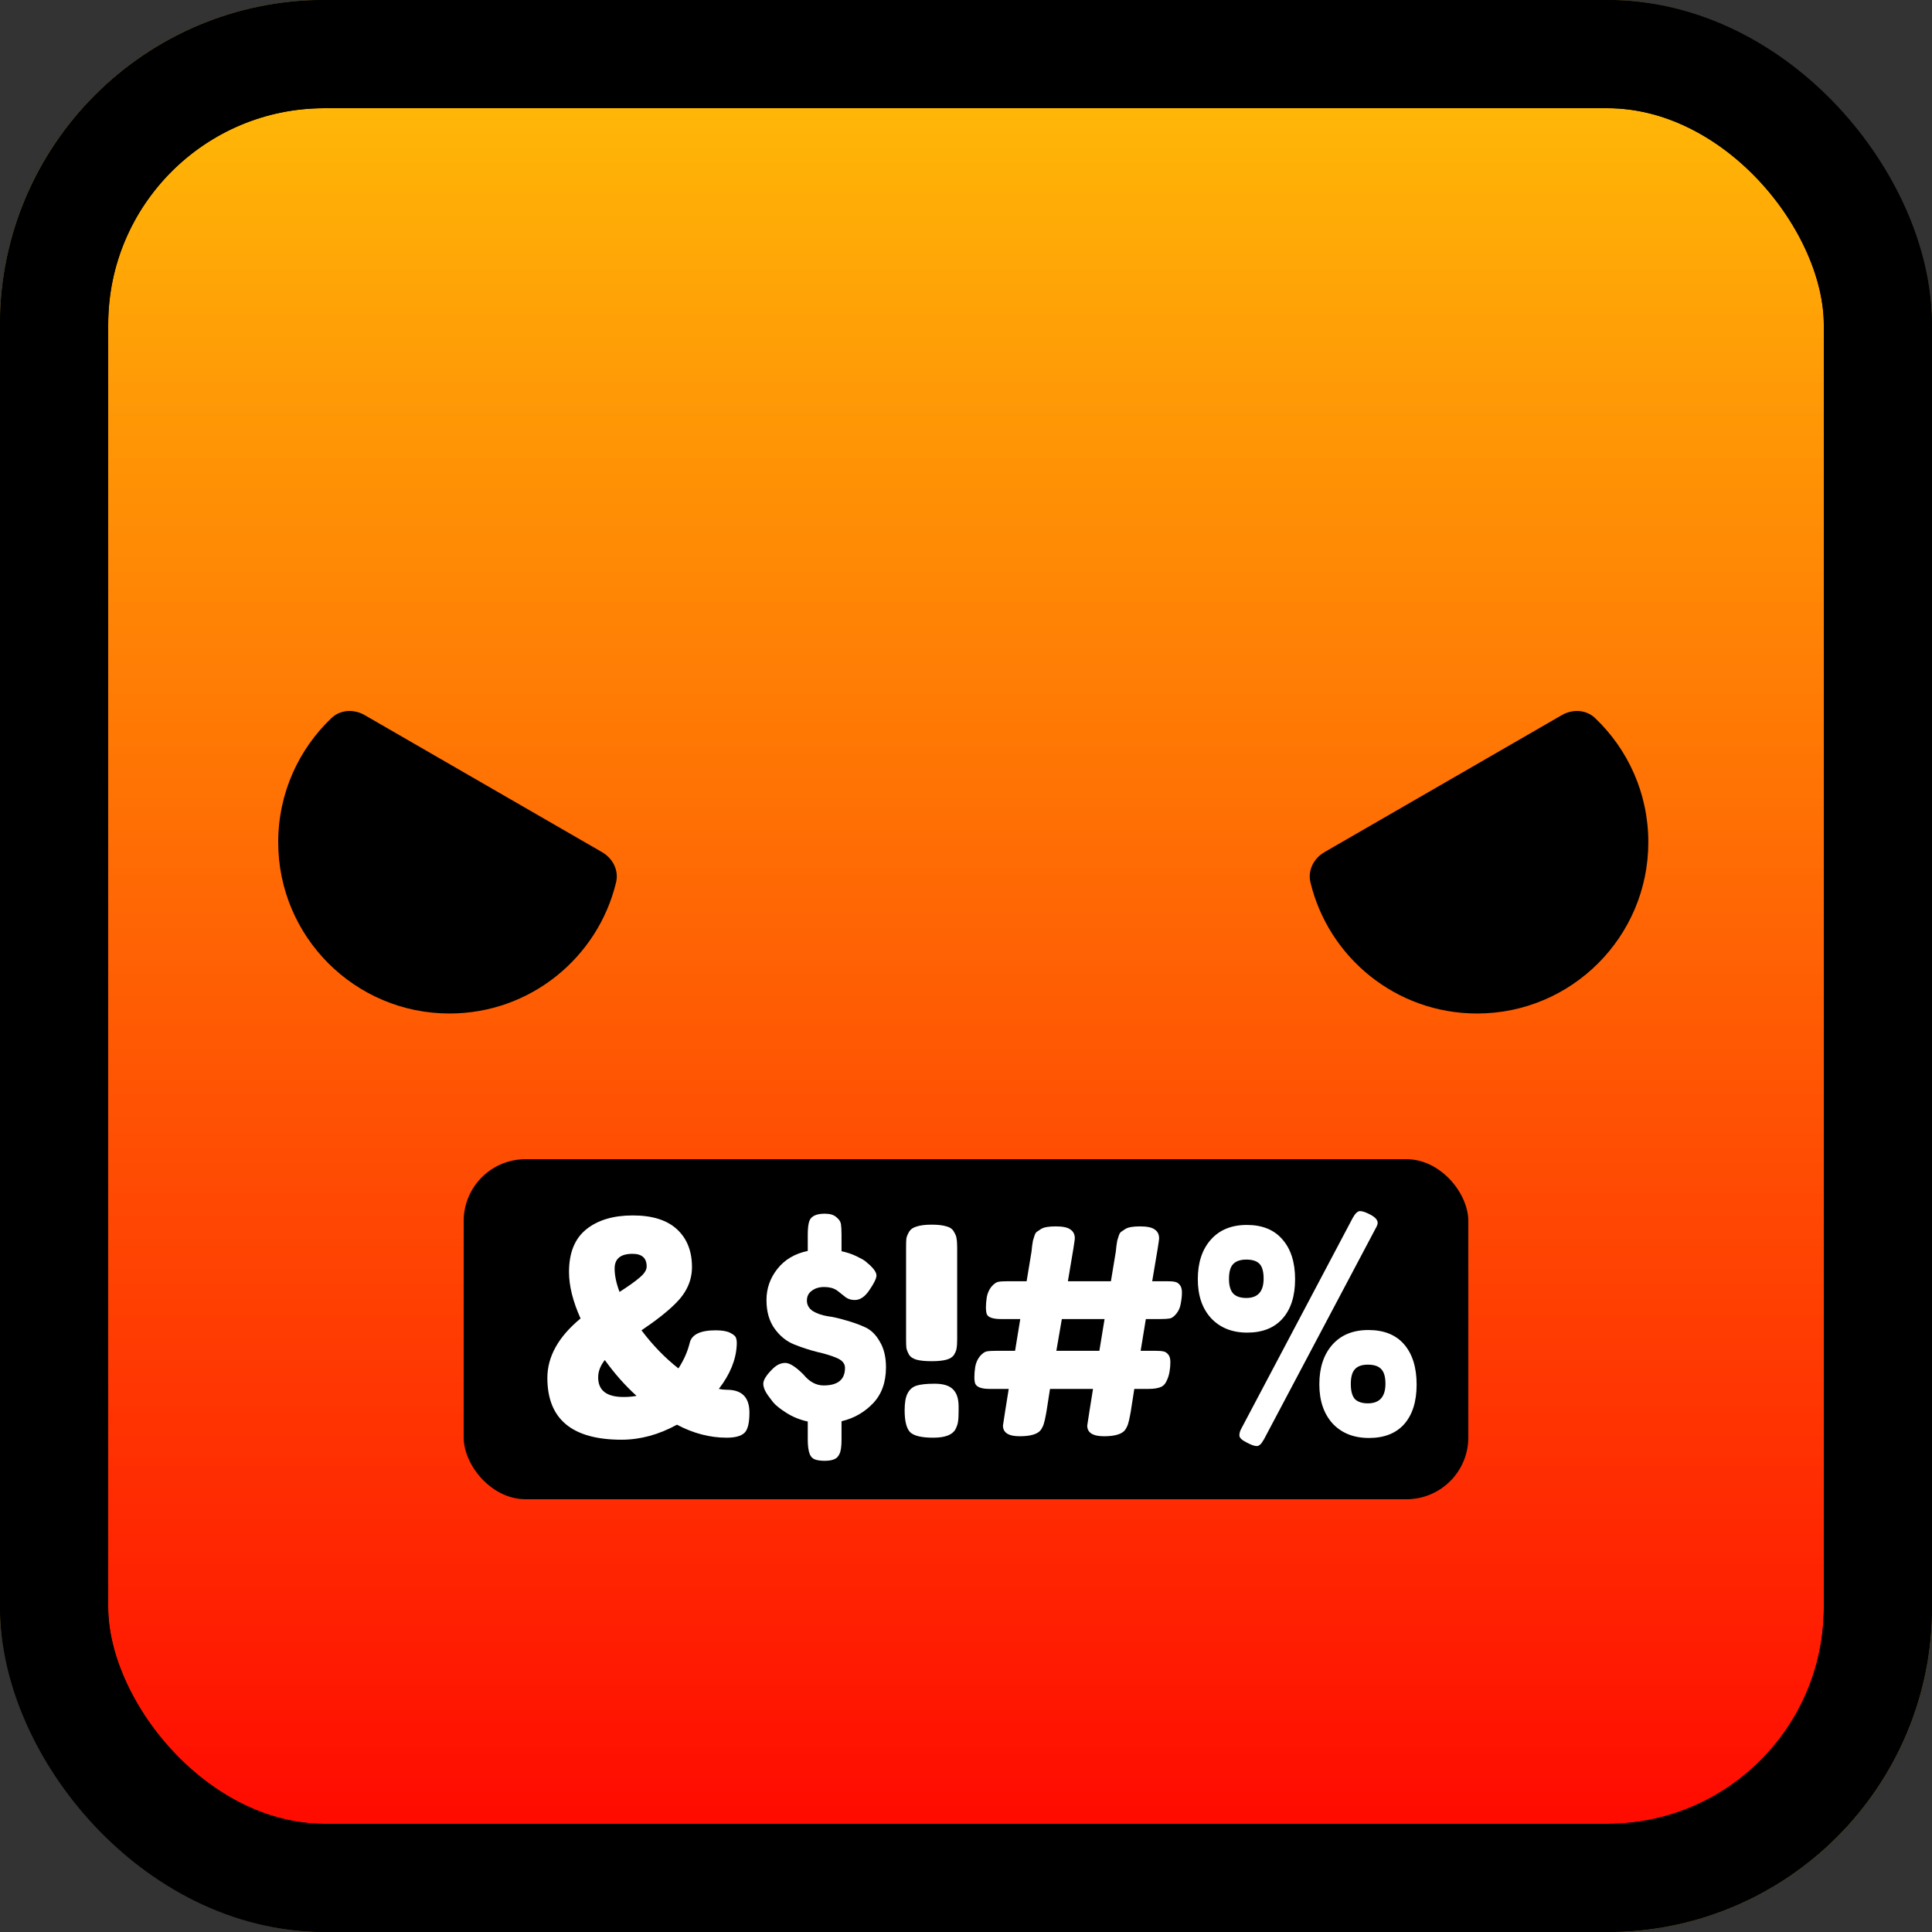 <svg width="125" height="125" viewBox="0 0 125 125" fill="none" xmlns="http://www.w3.org/2000/svg">
<rect x="0" y="0" width="125" height="125" fill="#333333" stroke="none"/>
<g clip-path="url(#clip0_26_243)">
<rect width="125" height="125" rx="21" fill="#FFC107"/>
<rect x="3.5" y="3.5" width="118" height="118" rx="17.5" fill="#FFC107"/>
<rect x="3.5" y="3.5" width="118" height="118" rx="17.5" fill="url(#paint0_linear_26_243)"/>
<rect x="3.5" y="3.5" width="118" height="118" rx="17.5" stroke="black" stroke-width="7"/>
<path fill-rule="evenodd" clip-rule="evenodd" d="M38.952 55.133C39.643 55.532 40.047 56.309 39.861 57.086C38.692 61.954 34.31 65.573 29.083 65.573C22.962 65.573 18 60.611 18 54.489C18 51.328 19.323 48.477 21.446 46.457C22.026 45.906 22.902 45.867 23.595 46.267L38.952 55.133Z" fill="black"/>
<path fill-rule="evenodd" clip-rule="evenodd" d="M85.694 55.133C85.003 55.532 84.599 56.309 84.785 57.086C85.954 61.954 90.335 65.573 95.563 65.573C101.684 65.573 106.646 60.611 106.646 54.489C106.646 51.328 105.323 48.477 103.2 46.457C102.62 45.906 101.744 45.867 101.051 46.267L85.694 55.133Z" fill="black"/>
<rect x="30" y="75" width="65" height="22" rx="4" fill="black"/>
<path d="M85.361 89.564C85.361 88.493 85.641 87.64 86.201 87.005C86.762 86.37 87.54 86.052 88.536 86.052C89.545 86.052 90.317 86.364 90.852 86.986C91.387 87.609 91.655 88.474 91.655 89.582C91.655 90.678 91.387 91.531 90.852 92.141C90.317 92.739 89.557 93.037 88.573 93.037C87.59 93.037 86.805 92.726 86.22 92.103C85.647 91.469 85.361 90.622 85.361 89.564ZM88.499 90.796C89.258 90.796 89.638 90.373 89.638 89.526C89.638 89.078 89.545 88.76 89.358 88.574C89.183 88.387 88.897 88.293 88.499 88.293C88.113 88.293 87.833 88.393 87.658 88.592C87.484 88.779 87.397 89.097 87.397 89.545C87.397 89.993 87.484 90.317 87.658 90.516C87.845 90.703 88.125 90.796 88.499 90.796ZM77.498 82.765C77.498 81.694 77.778 80.841 78.339 80.207C78.899 79.572 79.677 79.254 80.673 79.254C81.669 79.254 82.435 79.565 82.97 80.188C83.518 80.81 83.792 81.669 83.792 82.765C83.792 83.861 83.518 84.714 82.97 85.324C82.435 85.921 81.675 86.22 80.692 86.22C79.721 86.22 78.942 85.909 78.357 85.287C77.784 84.664 77.498 83.823 77.498 82.765ZM80.636 83.979C81.383 83.979 81.756 83.562 81.756 82.728C81.756 82.28 81.669 81.962 81.495 81.775C81.321 81.589 81.034 81.495 80.636 81.495C80.25 81.495 79.963 81.595 79.777 81.794C79.602 81.981 79.515 82.298 79.515 82.746C79.515 83.182 79.609 83.5 79.795 83.699C79.982 83.886 80.262 83.979 80.636 83.979ZM87.528 78.787C87.689 78.501 87.845 78.358 87.994 78.358C88.156 78.358 88.387 78.438 88.686 78.6C88.984 78.762 89.134 78.936 89.134 79.123C89.134 79.21 89.09 79.329 89.003 79.478L81.775 93.131L81.738 93.187C81.601 93.436 81.458 93.56 81.308 93.56C81.159 93.56 80.935 93.479 80.636 93.317C80.337 93.168 80.188 93.019 80.188 92.869C80.188 92.72 80.231 92.57 80.318 92.421L87.528 78.787Z" fill="white"/>
<path d="M74.547 82.896H75.499C75.736 82.896 75.904 82.908 76.004 82.933C76.116 82.946 76.222 83.008 76.321 83.12C76.421 83.232 76.471 83.4 76.471 83.624C76.471 83.836 76.446 84.073 76.396 84.334C76.358 84.583 76.265 84.801 76.116 84.988C75.966 85.174 75.823 85.28 75.686 85.305C75.549 85.33 75.344 85.343 75.07 85.343H74.136L73.8 87.397H74.752C74.989 87.397 75.157 87.409 75.257 87.434C75.369 87.447 75.474 87.509 75.574 87.621C75.674 87.733 75.723 87.901 75.723 88.125C75.723 88.337 75.705 88.549 75.667 88.76C75.63 88.972 75.568 89.165 75.481 89.339C75.406 89.514 75.3 89.638 75.163 89.713C74.964 89.812 74.684 89.862 74.323 89.862H73.389C73.264 90.634 73.19 91.114 73.165 91.3L73.127 91.506C73.078 91.78 73.034 91.973 72.997 92.085C72.972 92.197 72.909 92.334 72.81 92.496C72.611 92.782 72.15 92.925 71.428 92.925C70.706 92.925 70.344 92.695 70.344 92.234C70.344 92.222 70.394 91.898 70.494 91.263L70.718 89.862H67.935C67.811 90.634 67.736 91.114 67.711 91.3L67.674 91.506C67.624 91.78 67.58 91.973 67.543 92.085C67.518 92.197 67.456 92.334 67.356 92.496C67.157 92.782 66.696 92.925 65.974 92.925C65.252 92.925 64.891 92.695 64.891 92.234C64.891 92.222 64.941 91.898 65.04 91.263L65.264 89.862H64.032C63.509 89.862 63.198 89.75 63.098 89.526C63.061 89.427 63.042 89.283 63.042 89.097C63.042 88.897 63.061 88.673 63.098 88.424C63.148 88.163 63.247 87.939 63.397 87.752C63.559 87.565 63.708 87.459 63.845 87.434C63.982 87.409 64.188 87.397 64.461 87.397H65.675L66.011 85.343H64.779C64.243 85.343 63.932 85.237 63.845 85.025C63.808 84.913 63.789 84.764 63.789 84.577C63.789 84.39 63.808 84.172 63.845 83.923C63.895 83.662 63.995 83.438 64.144 83.251C64.306 83.064 64.455 82.958 64.592 82.933C64.729 82.908 64.934 82.896 65.208 82.896H66.422L66.74 80.972C66.752 80.897 66.765 80.779 66.777 80.617C66.802 80.443 66.821 80.325 66.833 80.263C66.858 80.188 66.889 80.088 66.927 79.964C66.964 79.839 67.014 79.752 67.076 79.702C67.151 79.652 67.244 79.59 67.356 79.515C67.531 79.403 67.848 79.347 68.309 79.347C68.769 79.347 69.087 79.416 69.261 79.553C69.448 79.677 69.541 79.87 69.541 80.132C69.541 80.169 69.51 80.387 69.448 80.785L69.093 82.896H71.876L72.194 80.972C72.206 80.897 72.218 80.779 72.231 80.617C72.256 80.443 72.275 80.325 72.287 80.263C72.312 80.188 72.343 80.088 72.38 79.964C72.418 79.839 72.468 79.752 72.53 79.702C72.604 79.652 72.698 79.59 72.81 79.515C72.984 79.403 73.302 79.347 73.762 79.347C74.223 79.347 74.541 79.416 74.715 79.553C74.902 79.677 74.995 79.87 74.995 80.132C74.995 80.169 74.964 80.387 74.902 80.785L74.547 82.896ZM71.129 87.397L71.465 85.343H68.701L68.346 87.397H71.129Z" fill="white"/>
<path d="M58.716 90.161C58.841 89.912 59.028 89.744 59.277 89.657C59.538 89.57 59.937 89.526 60.472 89.526C61.02 89.526 61.412 89.644 61.649 89.881C61.898 90.118 62.022 90.491 62.022 91.002V91.3C62.022 91.599 62.01 91.823 61.985 91.973C61.972 92.11 61.916 92.278 61.817 92.477C61.617 92.838 61.138 93.019 60.379 93.019C59.632 93.019 59.133 92.9 58.885 92.664C58.648 92.415 58.53 91.942 58.53 91.244C58.53 90.759 58.592 90.398 58.716 90.161ZM61.219 87.976C60.983 88.038 60.665 88.069 60.267 88.069C59.868 88.069 59.551 88.038 59.314 87.976C59.078 87.914 58.909 87.802 58.81 87.64C58.723 87.478 58.667 87.335 58.642 87.21C58.629 87.086 58.623 86.893 58.623 86.631V80.711C58.623 80.449 58.629 80.256 58.642 80.132C58.667 79.995 58.729 79.845 58.828 79.683C58.928 79.522 59.096 79.41 59.333 79.347C59.569 79.273 59.887 79.235 60.285 79.235C60.684 79.235 61.001 79.273 61.238 79.347C61.474 79.41 61.636 79.528 61.723 79.702C61.823 79.864 61.879 80.013 61.891 80.15C61.916 80.275 61.929 80.468 61.929 80.729V86.65C61.929 86.911 61.916 87.104 61.891 87.229C61.879 87.353 61.823 87.497 61.723 87.659C61.624 87.808 61.456 87.914 61.219 87.976Z" fill="white"/>
<path d="M57.323 88.462C57.323 89.433 57.043 90.211 56.483 90.796C55.922 91.381 55.244 91.767 54.447 91.954V93.149C54.447 93.585 54.403 93.89 54.316 94.065C54.241 94.239 54.123 94.357 53.961 94.419C53.812 94.482 53.606 94.513 53.345 94.513C53.083 94.513 52.872 94.482 52.71 94.419C52.56 94.357 52.455 94.245 52.392 94.083C52.305 93.872 52.262 93.554 52.262 93.131V91.973C51.751 91.861 51.29 91.674 50.88 91.412C50.469 91.151 50.182 90.921 50.02 90.722L49.778 90.404C49.516 90.068 49.385 89.775 49.385 89.526C49.385 89.277 49.597 88.947 50.02 88.536C50.269 88.3 50.531 88.181 50.805 88.181C51.091 88.181 51.483 88.43 51.981 88.928C52.367 89.402 52.803 89.638 53.289 89.638C54.21 89.638 54.671 89.258 54.671 88.499C54.671 88.225 54.496 88.013 54.148 87.864C53.799 87.715 53.376 87.584 52.878 87.472C52.38 87.347 51.882 87.185 51.384 86.986C50.886 86.787 50.462 86.445 50.114 85.959C49.765 85.473 49.591 84.857 49.591 84.11C49.591 83.363 49.827 82.691 50.3 82.093C50.774 81.495 51.427 81.109 52.262 80.935V79.889C52.262 79.466 52.299 79.161 52.374 78.974C52.498 78.675 52.828 78.526 53.364 78.526C53.7 78.526 53.949 78.6 54.111 78.75C54.285 78.887 54.385 79.036 54.409 79.198C54.434 79.36 54.447 79.596 54.447 79.908V80.954C54.795 81.028 55.113 81.134 55.399 81.271C55.686 81.408 55.885 81.52 55.997 81.607L56.165 81.757L56.24 81.813C56.551 82.099 56.707 82.336 56.707 82.522C56.707 82.709 56.557 83.02 56.258 83.456C55.972 83.892 55.654 84.11 55.306 84.11C55.082 84.11 54.889 84.054 54.727 83.942C54.578 83.83 54.459 83.736 54.372 83.662C54.285 83.587 54.204 83.525 54.129 83.475C53.918 83.338 53.65 83.269 53.326 83.269C53.002 83.269 52.735 83.35 52.523 83.512C52.311 83.662 52.206 83.873 52.206 84.147C52.206 84.421 52.33 84.645 52.579 84.82C52.84 84.981 53.158 85.094 53.532 85.156C53.905 85.206 54.316 85.299 54.764 85.436C55.212 85.561 55.623 85.71 55.997 85.884C56.37 86.058 56.682 86.37 56.931 86.818C57.192 87.254 57.323 87.802 57.323 88.462Z" fill="white"/>
<path d="M47.013 93.019C45.929 93.019 44.858 92.739 43.8 92.178C42.617 92.826 41.422 93.149 40.214 93.149C37.014 93.149 35.414 91.817 35.414 89.153C35.414 87.77 36.13 86.488 37.562 85.305C37.064 84.197 36.815 83.195 36.815 82.298C36.815 81.053 37.189 80.132 37.936 79.534C38.683 78.936 39.685 78.638 40.943 78.638C42.2 78.638 43.153 78.936 43.8 79.534C44.448 80.132 44.771 80.947 44.771 81.981C44.771 82.852 44.416 83.637 43.707 84.334C43.184 84.857 42.449 85.436 41.503 86.071C42.237 87.042 43.034 87.864 43.894 88.536C44.242 88.001 44.485 87.453 44.622 86.893C44.746 86.345 45.307 86.071 46.303 86.071C46.726 86.071 47.044 86.127 47.255 86.239C47.48 86.351 47.604 86.469 47.629 86.594C47.666 86.706 47.679 86.855 47.666 87.042C47.616 87.988 47.23 88.928 46.508 89.862C46.695 89.9 46.869 89.918 47.031 89.918C48.002 89.918 48.488 90.41 48.488 91.394C48.488 92.079 48.376 92.521 48.152 92.72C47.928 92.919 47.548 93.019 47.013 93.019ZM39.766 82.074C39.766 82.522 39.872 83.027 40.084 83.587C40.669 83.213 41.105 82.902 41.391 82.653C41.69 82.404 41.839 82.168 41.839 81.943C41.839 81.396 41.534 81.122 40.924 81.122C40.152 81.122 39.766 81.439 39.766 82.074ZM40.345 90.385C40.656 90.385 40.936 90.36 41.185 90.311C40.463 89.663 39.778 88.891 39.131 87.995C38.845 88.356 38.701 88.729 38.701 89.115C38.701 89.962 39.249 90.385 40.345 90.385Z" fill="white"/>
</g>
<rect x="3.5" y="3.5" width="118" height="118" rx="17.5" stroke="black" stroke-width="7"/>
<defs>
<linearGradient id="paint0_linear_26_243" x1="62.5" y1="0" x2="62.5" y2="125" gradientUnits="userSpaceOnUse">
<stop stop-color="#FF0000" stop-opacity="0"/>
<stop offset="1" stop-color="#FF0000"/>
</linearGradient>
<clipPath id="clip0_26_243">
<rect width="125" height="125" rx="21" fill="white"/>
</clipPath>
</defs>
</svg>
